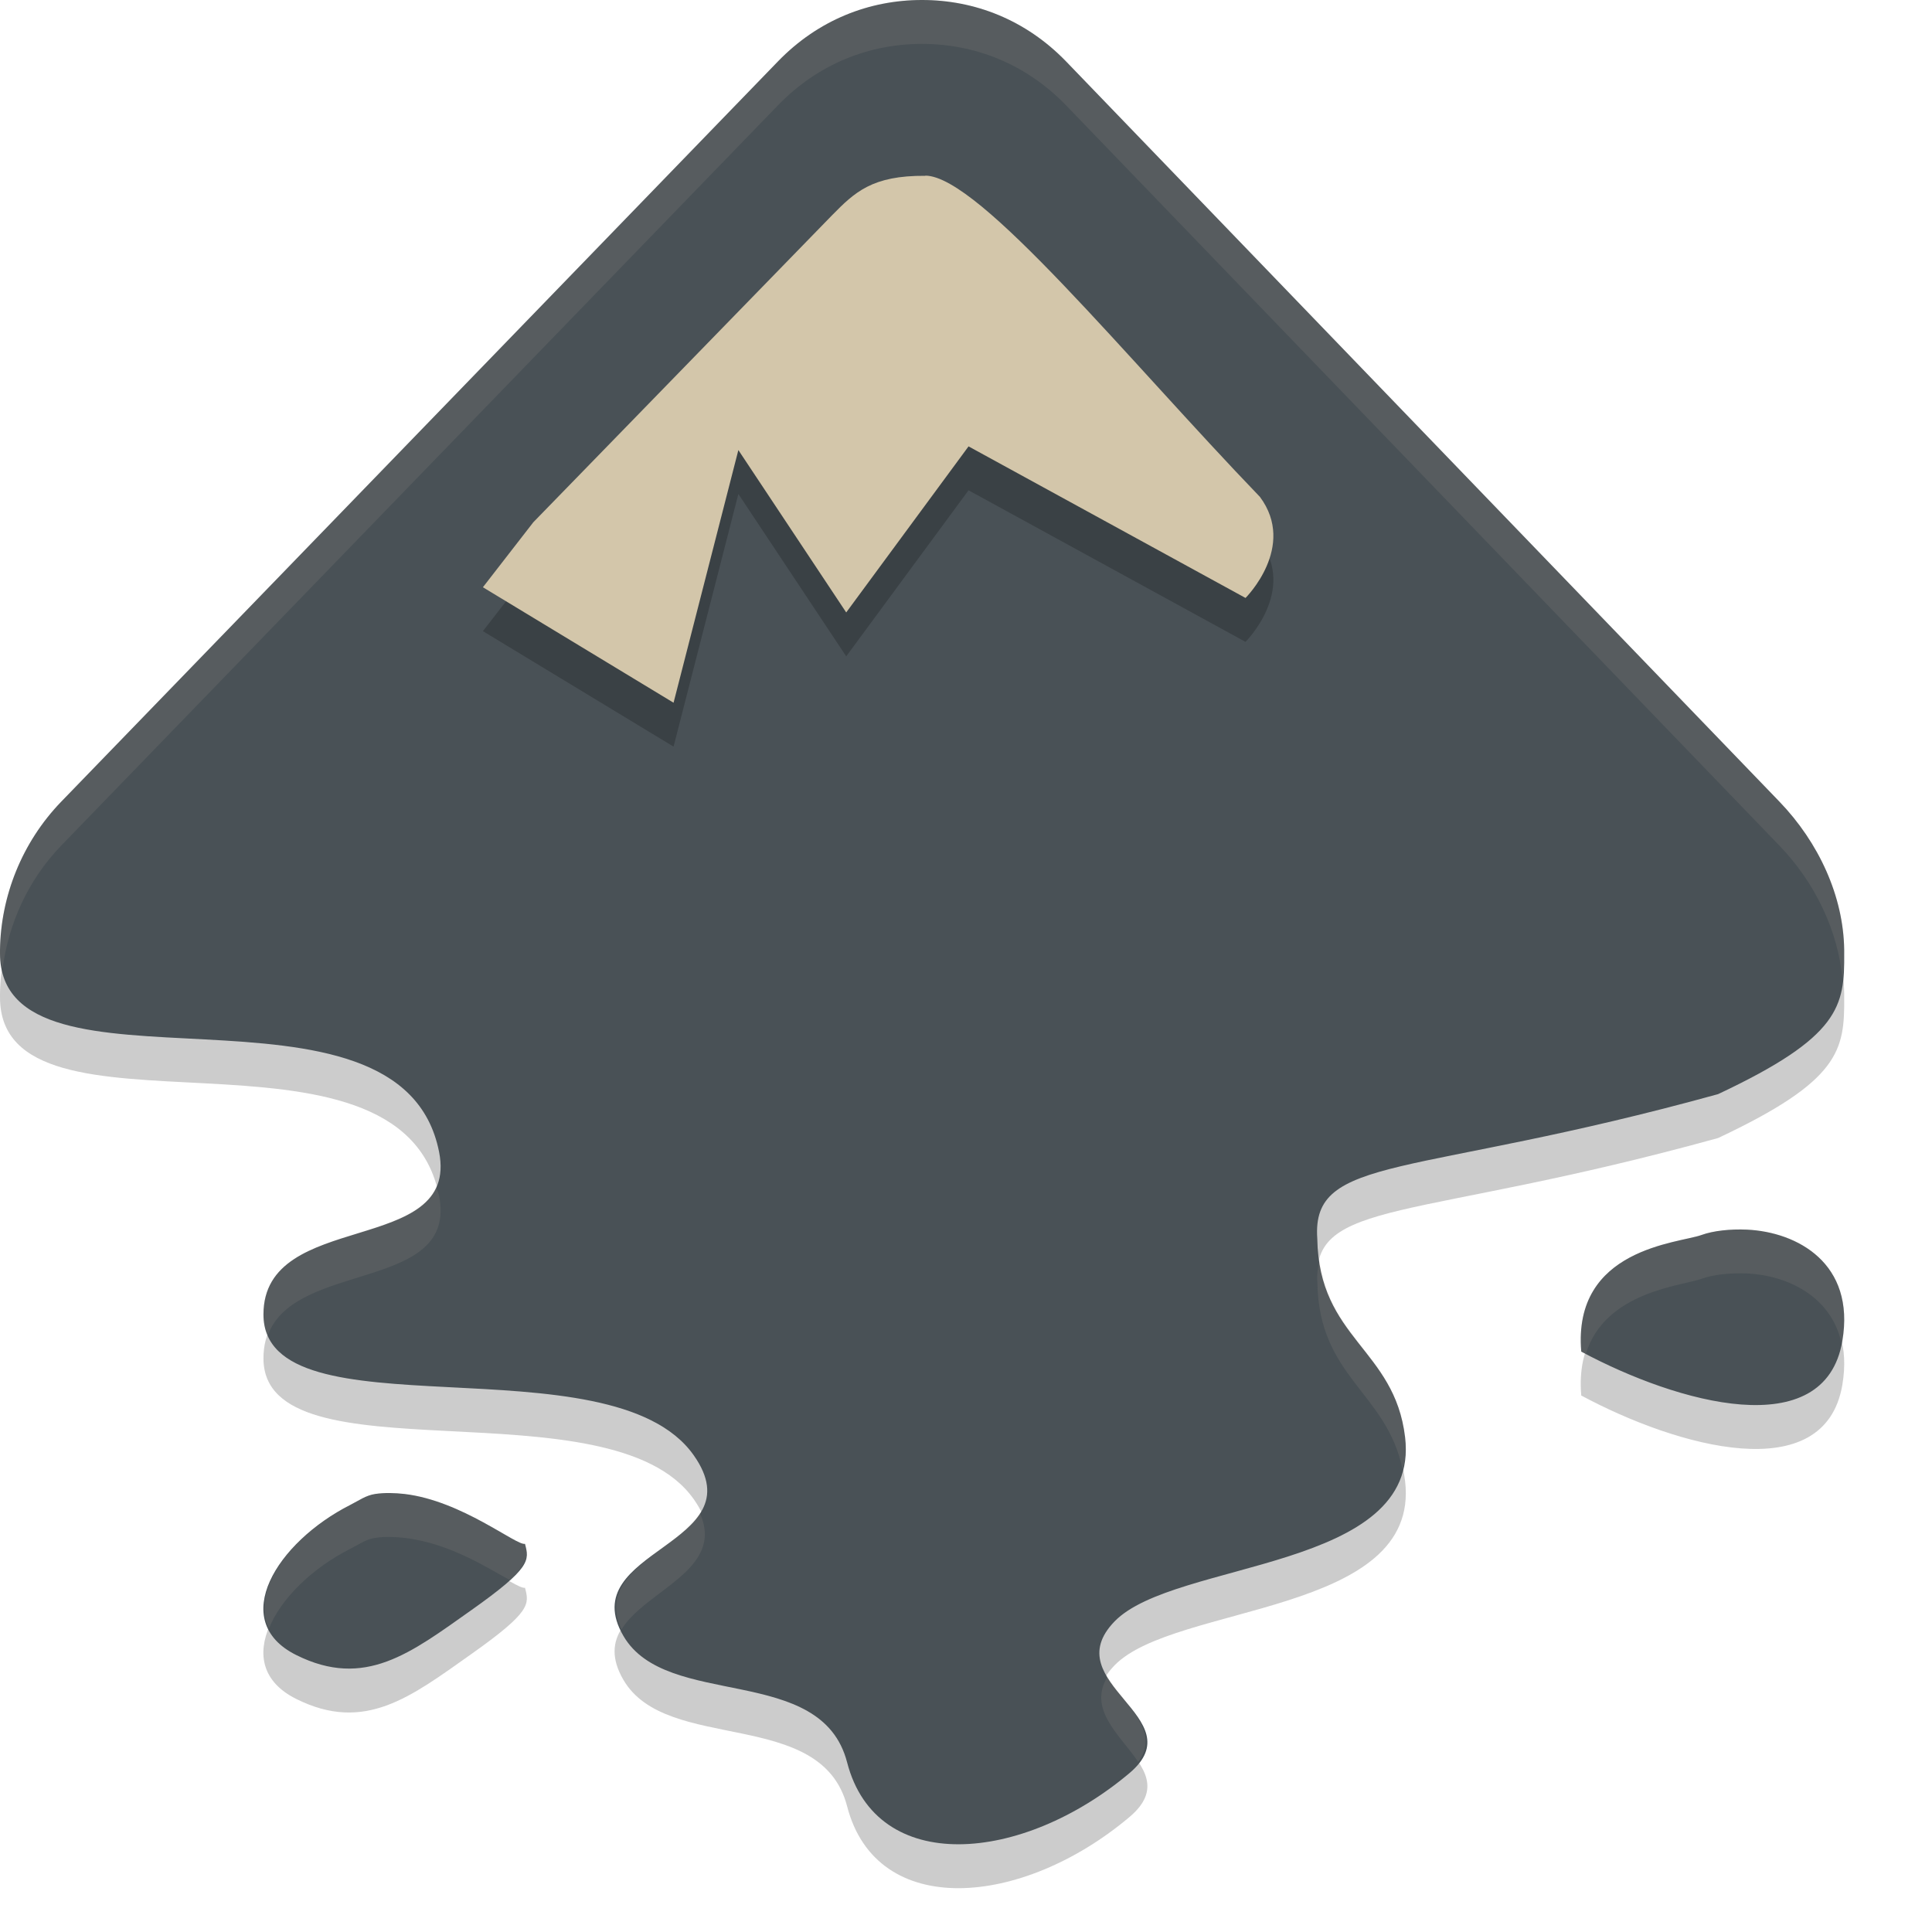 <svg xmlns="http://www.w3.org/2000/svg" width="22" height="22" version="1">
 <path style="opacity:0.2;fill-rule:evenodd" d="M 10.498,0.5 C 9.9,0.5 9.318,0.725 8.859,1.199 L 0.697,9.629 C 0.248,10.094 0.009,10.707 5.98e-5,11.315 c -1.3455e-4,0.009 0,0.031 0,0.041 -8.47e-5,1.807 4.565,0.053 5,2.262 0.235,1.195 -2,0.647 -2,1.85 0,1.411 3.955,0.26 4.9,1.604 0.723,1.028 -1.375,1.072 -0.801,2.057 0.492,0.844 2.253,0.305 2.547,1.439 0.335,1.296 1.995,1.151 3.215,0.123 0.748,-0.63 -0.849,-1.024 -0.17,-1.727 0.68,-0.703 3.489,-0.572 3.309,-2.098 -0.12,-1.01 -0.981,-1.121 -1,-2.262 -0.068,-0.966 1.084,-0.683 4.564,-1.645 1.392,-0.654 1.441,-1.001 1.436,-1.604 -1.1e-4,-0.012 0,-0.028 0,-0.041 -0.008,-0.607 -0.289,-1.22 -0.738,-1.686 L 12.139,1.199 C 11.68,0.725 11.098,0.5 10.5,0.5 Z M 19.893,14.502 c -0.191,-0.008 -0.382,0.012 -0.518,0.061 -0.256,0.094 -1.469,0.149 -1.369,1.328 1.098,0.589 2.773,1.058 2.973,-0.121 0.15,-0.884 -0.513,-1.241 -1.086,-1.268 z M 4.273,17.512 c -0.107,0.016 -0.181,0.072 -0.285,0.125 -0.836,0.424 -1.397,1.319 -0.615,1.709 0.781,0.39 1.305,-0.024 1.99,-0.508 0.685,-0.484 0.665,-0.571 0.615,-0.758 -0.095,0.025 -0.717,-0.491 -1.373,-0.568 -0.109,-0.012 -0.225,-0.016 -0.332,0 z"/>
 <path style="fill:#495156;fill-rule:evenodd" d="M 10.498,-3.4295059e-6 C 9.9,2.4067049e-4 9.318,0.225 8.859,0.699 L 0.697,9.129 C 0.248,9.594 0.009,10.207 5.98e-5,10.815 c -1.3455e-4,0.009 0,0.031 0,0.041 -8.47e-5,1.807 4.565,0.053 5,2.262 0.235,1.195 -2,0.647 -2,1.85 0,1.411 3.955,0.26 4.9,1.604 0.723,1.028 -1.375,1.072 -0.801,2.057 0.492,0.844 2.253,0.305 2.547,1.439 0.335,1.296 1.995,1.151 3.215,0.123 0.748,-0.63 -0.849,-1.024 -0.17,-1.727 0.68,-0.703 3.489,-0.572 3.309,-2.098 -0.12,-1.01 -0.981,-1.121 -1,-2.262 -0.068,-0.966 1.084,-0.683 4.564,-1.645 1.392,-0.654 1.441,-1.001 1.436,-1.604 -1.1e-4,-0.012 0,-0.028 0,-0.041 -0.008,-0.607 -0.289,-1.22 -0.738,-1.686 L 12.139,0.699 C 11.68,0.225 11.098,2.4077049e-4 10.5,-3.4295059e-6 Z M 19.893,14.002 c -0.191,-0.008 -0.382,0.012 -0.518,0.061 -0.256,0.094 -1.469,0.149 -1.369,1.328 1.098,0.589 2.773,1.058 2.973,-0.121 0.15,-0.884 -0.513,-1.241 -1.086,-1.268 z M 4.273,17.012 c -0.107,0.016 -0.181,0.072 -0.285,0.125 -0.836,0.424 -1.397,1.319 -0.615,1.709 0.781,0.39 1.305,-0.024 1.99,-0.508 0.685,-0.484 0.665,-0.571 0.615,-0.758 -0.095,0.025 -0.717,-0.491 -1.373,-0.568 -0.109,-0.012 -0.225,-0.016 -0.332,0 z"/>
 <path style="opacity:0.2;fill-rule:evenodd" d="m 10.538,2.5 c 0.616,0.005 2.303,2.094 3.809,3.658 0.423,0.568 -0.164,1.151 -0.164,1.151 l -3.154,-1.726 -1.393,1.891 -1.228,-1.849 -0.738,2.877 -2.171,-1.315 0.574,-0.74 3.399,-3.493 c 0.261,-0.266 0.46,-0.457 1.065,-0.452 z"/>
 <path style="fill:#d3c6aa;fill-rule:evenodd" d="m 10.538,2 c 0.616,0.005 2.303,2.094 3.809,3.658 0.423,0.568 -0.164,1.151 -0.164,1.151 l -3.154,-1.726 -1.393,1.891 -1.228,-1.849 -0.738,2.877 -2.171,-1.315 0.574,-0.74 3.399,-3.493 c 0.261,-0.266 0.46,-0.457 1.065,-0.452 z"/>
 <path style="opacity:0.1;fill:#d3c6aa;fill-rule:evenodd" d="M 10.498,-3.2950593e-7 C 9.9,2.4377049e-4 9.318,0.225 8.859,0.699 L 0.697,9.129 C 0.248,9.594 0.009,10.207 5.98e-5,10.814 c -1.3455e-4,0.009 0,0.031 0,0.041 -3.15e-6,0.067 0.017,0.12 0.029,0.178 0.067,-0.511 0.288,-1.011 0.668,-1.404 L 8.859,1.199 C 9.318,0.725 9.9,0.5 10.498,0.5 h 0.002 c 0.598,2.443e-4 1.18,0.225 1.639,0.699 l 8.123,8.43 c 0.409,0.424 0.668,0.971 0.719,1.523 0.01,-0.095 0.02,-0.188 0.02,-0.297 -1.1e-4,-0.012 0,-0.028 0,-0.041 -0.008,-0.607 -0.289,-1.22 -0.738,-1.686 L 12.139,0.699 C 11.68,0.225 11.098,2.4387049e-4 10.5,-3.2950593e-7 Z M 4.965,13.514 c -0.303,0.677 -1.965,0.415 -1.965,1.453 0,0.09 0.018,0.17 0.049,0.24 0.31,-0.859 2.167,-0.493 1.951,-1.59 -0.008,-0.039 -0.025,-0.067 -0.035,-0.104 z m 14.928,0.488 c -0.191,-0.008 -0.382,0.012 -0.518,0.061 -0.256,0.094 -1.469,0.149 -1.369,1.328 0.016,0.009 0.036,0.015 0.053,0.023 0.221,-0.712 1.102,-0.772 1.316,-0.852 0.136,-0.049 0.327,-0.068 0.518,-0.061 0.455,0.021 0.96,0.257 1.076,0.793 0.002,-0.01 0.008,-0.015 0.01,-0.025 0.15,-0.884 -0.513,-1.241 -1.086,-1.268 z m -4.865,0.346 c -0.02,0.076 -0.034,0.156 -0.027,0.256 0.018,1.087 0.794,1.248 0.971,2.135 0.029,-0.113 0.046,-0.234 0.029,-0.373 -0.11,-0.929 -0.841,-1.108 -0.973,-2.018 z M 4.273,17.012 c -0.107,0.016 -0.181,0.072 -0.285,0.125 -0.663,0.337 -1.142,0.966 -0.926,1.408 0.135,-0.339 0.49,-0.687 0.926,-0.908 0.105,-0.053 0.178,-0.109 0.285,-0.125 0.107,-0.016 0.223,-0.012 0.332,0 0.538,0.063 0.981,0.367 1.201,0.48 0.21,-0.194 0.206,-0.284 0.172,-0.412 -0.095,0.025 -0.717,-0.491 -1.373,-0.568 -0.109,-0.012 -0.225,-0.016 -0.332,0 z m 3.695,0.215 c -0.283,0.446 -1.193,0.673 -0.891,1.328 0.277,-0.452 1.186,-0.68 0.891,-1.328 z m 4.645,1.863 c -0.233,0.378 0.147,0.672 0.348,0.973 0.262,-0.355 -0.151,-0.643 -0.348,-0.973 z"/>
</svg>
